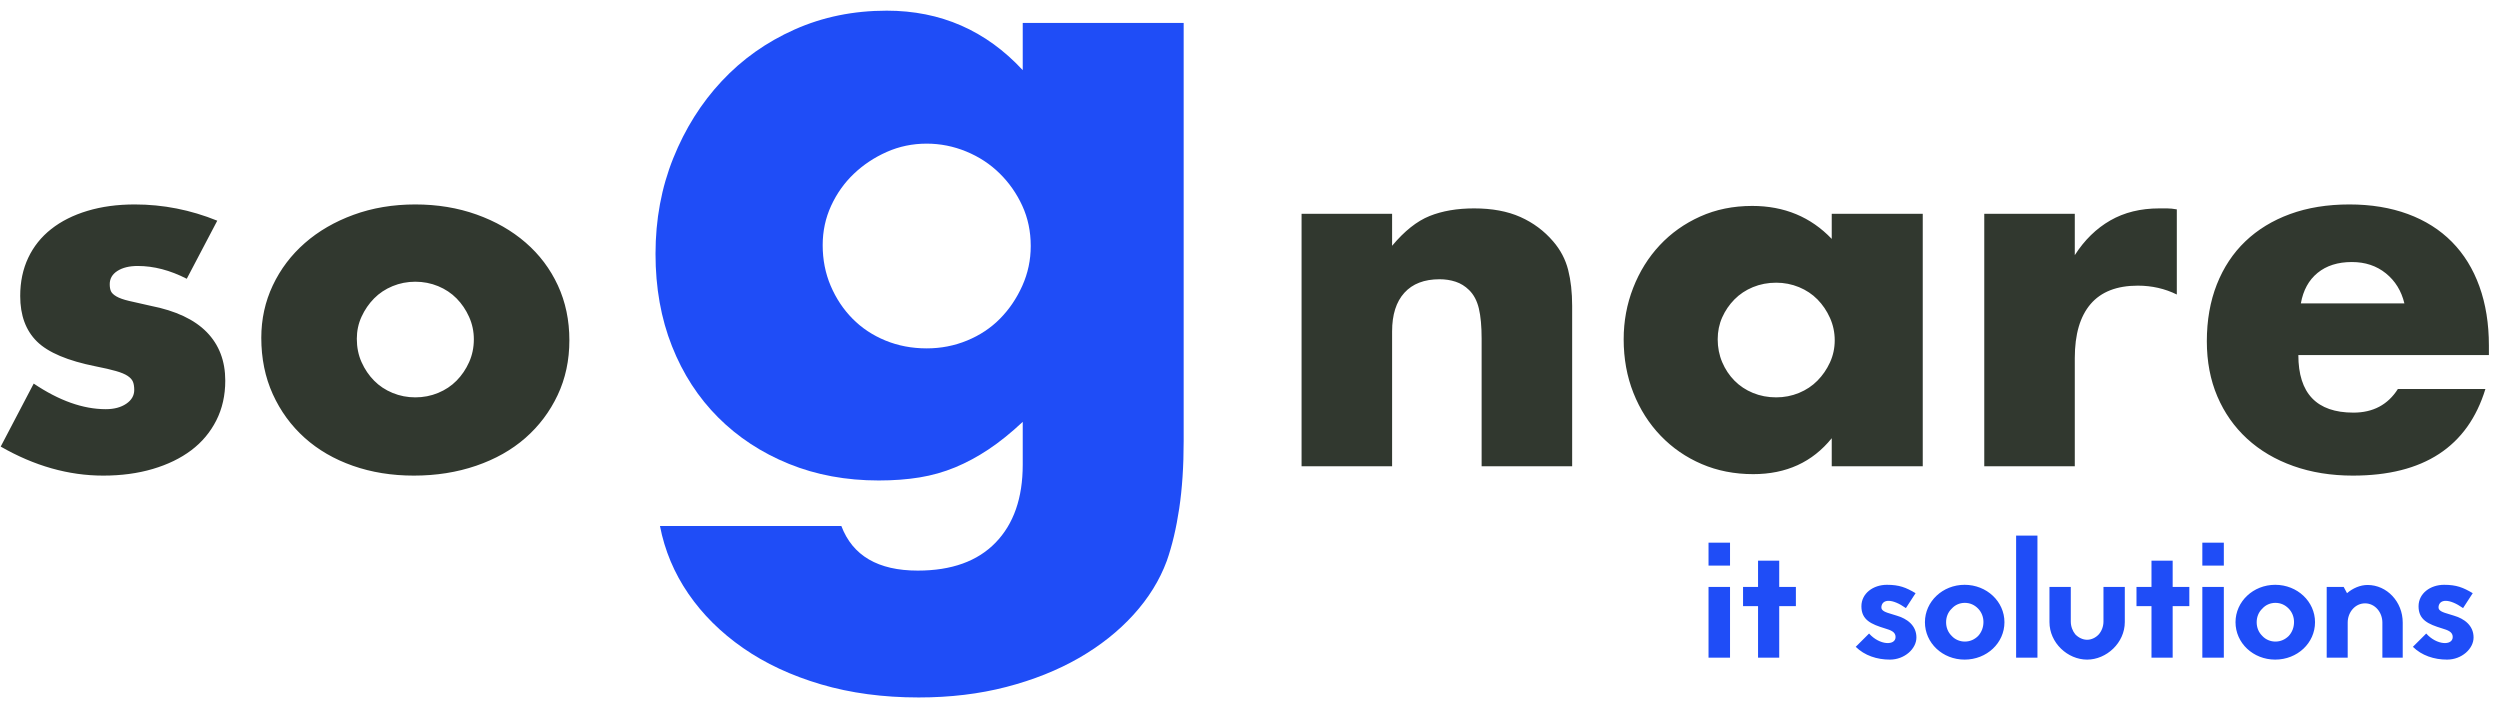 <svg width="180" height="51" viewBox="0 0 180 51" fill="none" xmlns="http://www.w3.org/2000/svg">
<path fill-rule="evenodd" clip-rule="evenodd" d="M13.447 20.071C12.246 19.457 11.07 19.15 9.918 19.15C9.317 19.15 8.831 19.268 8.459 19.504C8.087 19.74 7.901 20.059 7.901 20.461C7.901 20.673 7.931 20.845 7.991 20.974C8.051 21.104 8.183 21.228 8.387 21.346C8.591 21.465 8.891 21.571 9.287 21.665C9.683 21.76 10.206 21.878 10.854 22.02C12.654 22.374 13.999 23.006 14.887 23.915C15.775 24.825 16.219 25.988 16.219 27.405C16.219 28.468 16.003 29.425 15.571 30.276C15.139 31.126 14.539 31.84 13.771 32.419C13.002 32.998 12.078 33.447 10.998 33.766C9.918 34.085 8.729 34.244 7.433 34.244C4.936 34.244 2.475 33.547 0.051 32.154L2.427 27.618C4.252 28.846 5.98 29.461 7.613 29.461C8.213 29.461 8.705 29.331 9.089 29.071C9.473 28.811 9.665 28.48 9.665 28.079C9.665 27.843 9.635 27.648 9.575 27.494C9.515 27.341 9.389 27.199 9.197 27.069C9.005 26.939 8.723 26.821 8.351 26.715C7.979 26.608 7.493 26.496 6.893 26.378C4.876 25.976 3.466 25.38 2.662 24.589C1.857 23.797 1.455 22.705 1.455 21.311C1.455 20.295 1.647 19.38 2.031 18.565C2.415 17.75 2.968 17.059 3.688 16.492C4.408 15.925 5.278 15.488 6.299 15.181C7.319 14.874 8.453 14.72 9.701 14.72C11.742 14.72 13.723 15.11 15.643 15.89L13.447 20.071ZM25.691 24.394C25.691 25.008 25.805 25.569 26.033 26.077C26.261 26.585 26.561 27.028 26.933 27.405C27.305 27.784 27.75 28.079 28.266 28.291C28.782 28.504 29.328 28.61 29.904 28.61C30.48 28.61 31.026 28.504 31.543 28.291C32.059 28.079 32.503 27.784 32.875 27.405C33.247 27.028 33.547 26.585 33.775 26.077C34.003 25.569 34.117 25.02 34.117 24.429C34.117 23.862 34.003 23.325 33.775 22.817C33.547 22.309 33.247 21.866 32.875 21.488C32.503 21.11 32.059 20.815 31.543 20.602C31.026 20.39 30.48 20.284 29.904 20.284C29.328 20.284 28.782 20.39 28.266 20.602C27.75 20.815 27.305 21.11 26.933 21.488C26.561 21.866 26.261 22.303 26.033 22.799C25.805 23.295 25.691 23.827 25.691 24.394ZM19.641 20.549C19.089 21.718 18.813 22.976 18.813 24.323C18.813 25.811 19.089 27.163 19.641 28.38C20.194 29.596 20.956 30.642 21.928 31.516C22.9 32.39 24.059 33.063 25.403 33.535C26.747 34.008 28.212 34.244 29.796 34.244C31.405 34.244 32.899 34.008 34.279 33.535C35.66 33.063 36.842 32.396 37.827 31.534C38.811 30.671 39.585 29.644 40.149 28.451C40.713 27.258 40.995 25.941 40.995 24.5C40.995 23.059 40.719 21.742 40.167 20.549C39.615 19.356 38.841 18.329 37.844 17.466C36.848 16.604 35.672 15.931 34.316 15.447C32.959 14.963 31.489 14.72 29.904 14.72C28.296 14.72 26.813 14.969 25.457 15.465C24.101 15.961 22.93 16.64 21.946 17.502C20.962 18.364 20.194 19.38 19.641 20.549ZM93.713 15.394H100.231V17.697C101.12 16.634 102.02 15.919 102.932 15.553C103.844 15.187 104.913 15.004 106.137 15.004C107.433 15.004 108.544 15.211 109.468 15.624C110.392 16.037 111.178 16.622 111.826 17.378C112.355 17.992 112.715 18.677 112.907 19.433C113.099 20.189 113.195 21.051 113.195 22.02V33.571H106.677V24.394C106.677 23.496 106.611 22.77 106.479 22.215C106.347 21.659 106.113 21.216 105.777 20.886C105.489 20.602 105.165 20.402 104.805 20.284C104.444 20.165 104.06 20.106 103.652 20.106C102.548 20.106 101.702 20.431 101.114 21.081C100.525 21.73 100.231 22.657 100.231 23.862V33.571H93.713V15.394ZM123.998 26.077C123.782 25.569 123.674 25.02 123.674 24.429C123.674 23.862 123.782 23.337 123.998 22.852C124.214 22.368 124.508 21.937 124.88 21.559C125.252 21.181 125.697 20.886 126.213 20.673C126.729 20.461 127.287 20.354 127.887 20.354C128.463 20.354 129.009 20.461 129.526 20.673C130.042 20.886 130.486 21.181 130.858 21.559C131.23 21.937 131.53 22.38 131.758 22.888C131.986 23.396 132.1 23.933 132.1 24.5C132.1 25.067 131.986 25.598 131.758 26.095C131.53 26.591 131.23 27.028 130.858 27.405C130.486 27.784 130.042 28.079 129.526 28.291C129.009 28.504 128.463 28.61 127.887 28.61C127.287 28.61 126.729 28.504 126.213 28.291C125.697 28.079 125.252 27.784 124.88 27.405C124.508 27.028 124.214 26.585 123.998 26.077ZM131.885 15.394H138.438V33.571H131.885V31.551C130.492 33.276 128.608 34.138 126.231 34.138C124.887 34.138 123.65 33.896 122.522 33.411C121.394 32.927 120.409 32.248 119.569 31.374C118.729 30.5 118.075 29.473 117.607 28.291C117.138 27.11 116.904 25.823 116.904 24.429C116.904 23.13 117.132 21.896 117.589 20.726C118.045 19.557 118.681 18.535 119.497 17.661C120.313 16.787 121.286 16.096 122.414 15.589C123.542 15.081 124.791 14.827 126.159 14.827C128.464 14.827 130.372 15.618 131.885 17.201V15.394ZM149.385 15.394H142.867V33.571H149.385V25.776C149.385 24.075 149.763 22.782 150.519 21.896C151.276 21.01 152.41 20.567 153.922 20.567C154.931 20.567 155.867 20.779 156.731 21.205V15.075C156.467 15.028 156.233 15.004 156.029 15.004H155.471C154.126 15.004 152.95 15.293 151.942 15.872C150.933 16.451 150.081 17.284 149.385 18.37V15.394ZM173.116 21.843C172.9 20.945 172.456 20.224 171.784 19.681C171.112 19.138 170.295 18.866 169.335 18.866C168.327 18.866 167.505 19.126 166.868 19.646C166.232 20.165 165.83 20.898 165.662 21.843H173.116ZM169.443 29.709C166.802 29.709 165.481 28.327 165.481 25.563H179.201V24.89C179.201 23.307 178.973 21.884 178.517 20.62C178.061 19.356 177.401 18.287 176.536 17.413C175.672 16.539 174.616 15.872 173.368 15.411C172.119 14.951 170.715 14.72 169.154 14.72C167.57 14.72 166.148 14.951 164.887 15.411C163.627 15.872 162.553 16.528 161.664 17.378C160.776 18.228 160.092 19.262 159.612 20.478C159.132 21.695 158.892 23.059 158.892 24.571C158.892 26.035 159.144 27.358 159.648 28.539C160.152 29.721 160.866 30.736 161.79 31.587C162.715 32.437 163.825 33.093 165.121 33.553C166.418 34.014 167.846 34.244 169.406 34.244C174.496 34.244 177.677 32.165 178.949 28.008H172.647C171.927 29.142 170.859 29.709 169.443 29.709Z" fill="#30372E" fill-opacity="0.99"/>
<path fill-rule="evenodd" clip-rule="evenodd" d="M85.224 31.76V1.65H73.637V5.051C70.991 2.196 67.726 0.768 63.842 0.768C61.452 0.768 59.243 1.219 57.216 2.122C55.189 3.025 53.439 4.264 51.967 5.839C50.494 7.413 49.331 9.261 48.478 11.382C47.624 13.503 47.197 15.802 47.197 18.279C47.197 20.715 47.592 22.93 48.382 24.925C49.171 26.92 50.281 28.631 51.711 30.059C53.14 31.487 54.837 32.6 56.8 33.398C58.763 34.196 60.918 34.594 63.266 34.594C64.333 34.594 65.314 34.521 66.211 34.374C67.107 34.227 67.96 33.986 68.771 33.65C69.582 33.314 70.382 32.883 71.172 32.358C71.962 31.833 72.783 31.172 73.637 30.374V33.461C73.637 35.854 72.986 37.723 71.684 39.067C70.382 40.411 68.515 41.083 66.082 41.083C63.223 41.083 61.388 40.012 60.577 37.87H47.517C47.859 39.634 48.542 41.261 49.566 42.752C50.59 44.243 51.903 45.545 53.503 46.657C55.103 47.77 56.971 48.642 59.105 49.272C61.239 49.902 63.586 50.217 66.147 50.217C68.409 50.217 70.51 49.965 72.452 49.461C74.394 48.957 76.133 48.264 77.67 47.382C79.206 46.5 80.519 45.461 81.607 44.264C82.695 43.067 83.495 41.776 84.007 40.39C84.392 39.298 84.69 38.038 84.904 36.61C85.117 35.182 85.224 33.566 85.224 31.76ZM59.809 20.579C59.425 19.676 59.233 18.7 59.233 17.65C59.233 16.642 59.436 15.697 59.841 14.815C60.247 13.933 60.791 13.167 61.474 12.516C62.157 11.865 62.946 11.34 63.843 10.941C64.739 10.542 65.699 10.342 66.723 10.342C67.705 10.342 68.654 10.531 69.572 10.909C70.49 11.287 71.29 11.812 71.973 12.484C72.656 13.156 73.2 13.933 73.605 14.815C74.011 15.697 74.213 16.663 74.213 17.713C74.213 18.721 74.011 19.676 73.605 20.579C73.2 21.482 72.666 22.269 72.005 22.941C71.343 23.613 70.554 24.138 69.636 24.516C68.719 24.894 67.748 25.083 66.723 25.083C65.656 25.083 64.664 24.894 63.746 24.516C62.829 24.138 62.039 23.613 61.378 22.941C60.716 22.269 60.194 21.482 59.809 20.579Z" fill="#1F4DF7"/>
<path fill-rule="evenodd" clip-rule="evenodd" d="M145.16 38.563V47.35H146.696V38.563H145.16ZM123.014 40.724V39.071H124.562V40.724H123.014ZM123.014 47.35V42.26H124.562V47.35H123.014ZM129.304 42.26H128.104V40.37H126.579V42.26H125.499V43.642H126.579V47.35H128.104V43.642H129.304V42.26ZM133.612 46.571L134.573 45.614C135.329 46.465 136.481 46.5 136.481 45.862C136.481 45.484 136.109 45.366 135.725 45.248C134.717 44.941 134.021 44.634 134.021 43.654C134.021 42.721 134.873 42.106 135.857 42.106C136.745 42.106 137.225 42.295 137.922 42.709L137.225 43.783C136.217 43.075 135.533 43.134 135.461 43.677C135.413 43.981 135.769 44.087 136.222 44.221C136.332 44.253 136.448 44.288 136.565 44.327C137.298 44.539 137.982 45.024 137.982 45.898C137.982 46.713 137.129 47.492 136.073 47.492C135.137 47.492 134.249 47.197 133.612 46.571ZM144.32 44.799C144.32 43.311 143.048 42.106 141.451 42.106C139.867 42.106 138.595 43.311 138.595 44.799C138.595 46.299 139.867 47.492 141.451 47.492C143.048 47.492 144.32 46.299 144.32 44.799ZM142.424 45.791C142.676 45.52 142.808 45.165 142.808 44.787C142.808 44.421 142.676 44.079 142.424 43.819C142.16 43.547 141.836 43.406 141.463 43.406C141.115 43.406 140.767 43.547 140.527 43.819C140.251 44.079 140.119 44.433 140.119 44.799C140.119 45.177 140.251 45.52 140.527 45.791C140.767 46.051 141.115 46.193 141.463 46.193C141.836 46.193 142.16 46.051 142.424 45.791ZM152.986 42.26V44.787C152.986 46.287 151.666 47.492 150.273 47.492C148.869 47.492 147.561 46.287 147.561 44.787V42.26H149.097V44.752C149.097 45.106 149.229 45.437 149.421 45.673C149.661 45.921 149.973 46.063 150.273 46.063C150.573 46.063 150.886 45.921 151.114 45.673C151.318 45.437 151.45 45.106 151.45 44.752V42.26H152.986ZM157.632 42.26H156.432V40.37H154.907V42.26H153.827V43.642H154.907V47.35H156.432V43.642H157.632V42.26ZM158.568 40.724V39.071H160.116V40.724H158.568ZM158.568 42.26V47.35H160.116V42.26H158.568ZM163.814 42.106C165.41 42.106 166.682 43.311 166.682 44.799C166.682 46.299 165.41 47.492 163.814 47.492C162.229 47.492 160.957 46.299 160.957 44.799C160.957 43.311 162.229 42.106 163.814 42.106ZM165.17 44.787C165.17 45.165 165.038 45.52 164.786 45.791C164.522 46.051 164.198 46.193 163.826 46.193C163.478 46.193 163.129 46.051 162.889 45.791C162.613 45.52 162.481 45.177 162.481 44.799C162.481 44.433 162.613 44.079 162.889 43.819C163.129 43.547 163.478 43.406 163.826 43.406C164.198 43.406 164.522 43.547 164.786 43.819C165.038 44.079 165.17 44.421 165.17 44.787ZM168.746 42.26L168.986 42.709C169.395 42.354 169.935 42.118 170.463 42.118C171.855 42.118 172.996 43.323 172.996 44.823V47.35H171.531V44.823C171.531 44.09 171.003 43.441 170.283 43.441C169.563 43.441 169.034 44.09 169.034 44.823V47.35H167.522V42.26H168.746ZM174.688 45.614L173.728 46.571C174.364 47.197 175.252 47.492 176.189 47.492C177.245 47.492 178.097 46.713 178.097 45.898C178.097 45.024 177.413 44.539 176.681 44.327C176.564 44.288 176.448 44.253 176.338 44.221C175.884 44.087 175.528 43.981 175.576 43.677C175.648 43.134 176.333 43.075 177.341 43.783L178.037 42.709C177.341 42.295 176.861 42.106 175.973 42.106C174.988 42.106 174.136 42.721 174.136 43.654C174.136 44.634 174.832 44.941 175.84 45.248C176.225 45.366 176.597 45.484 176.597 45.862C176.597 46.5 175.444 46.465 174.688 45.614Z" fill="#1F4DF7"/>
</svg>
